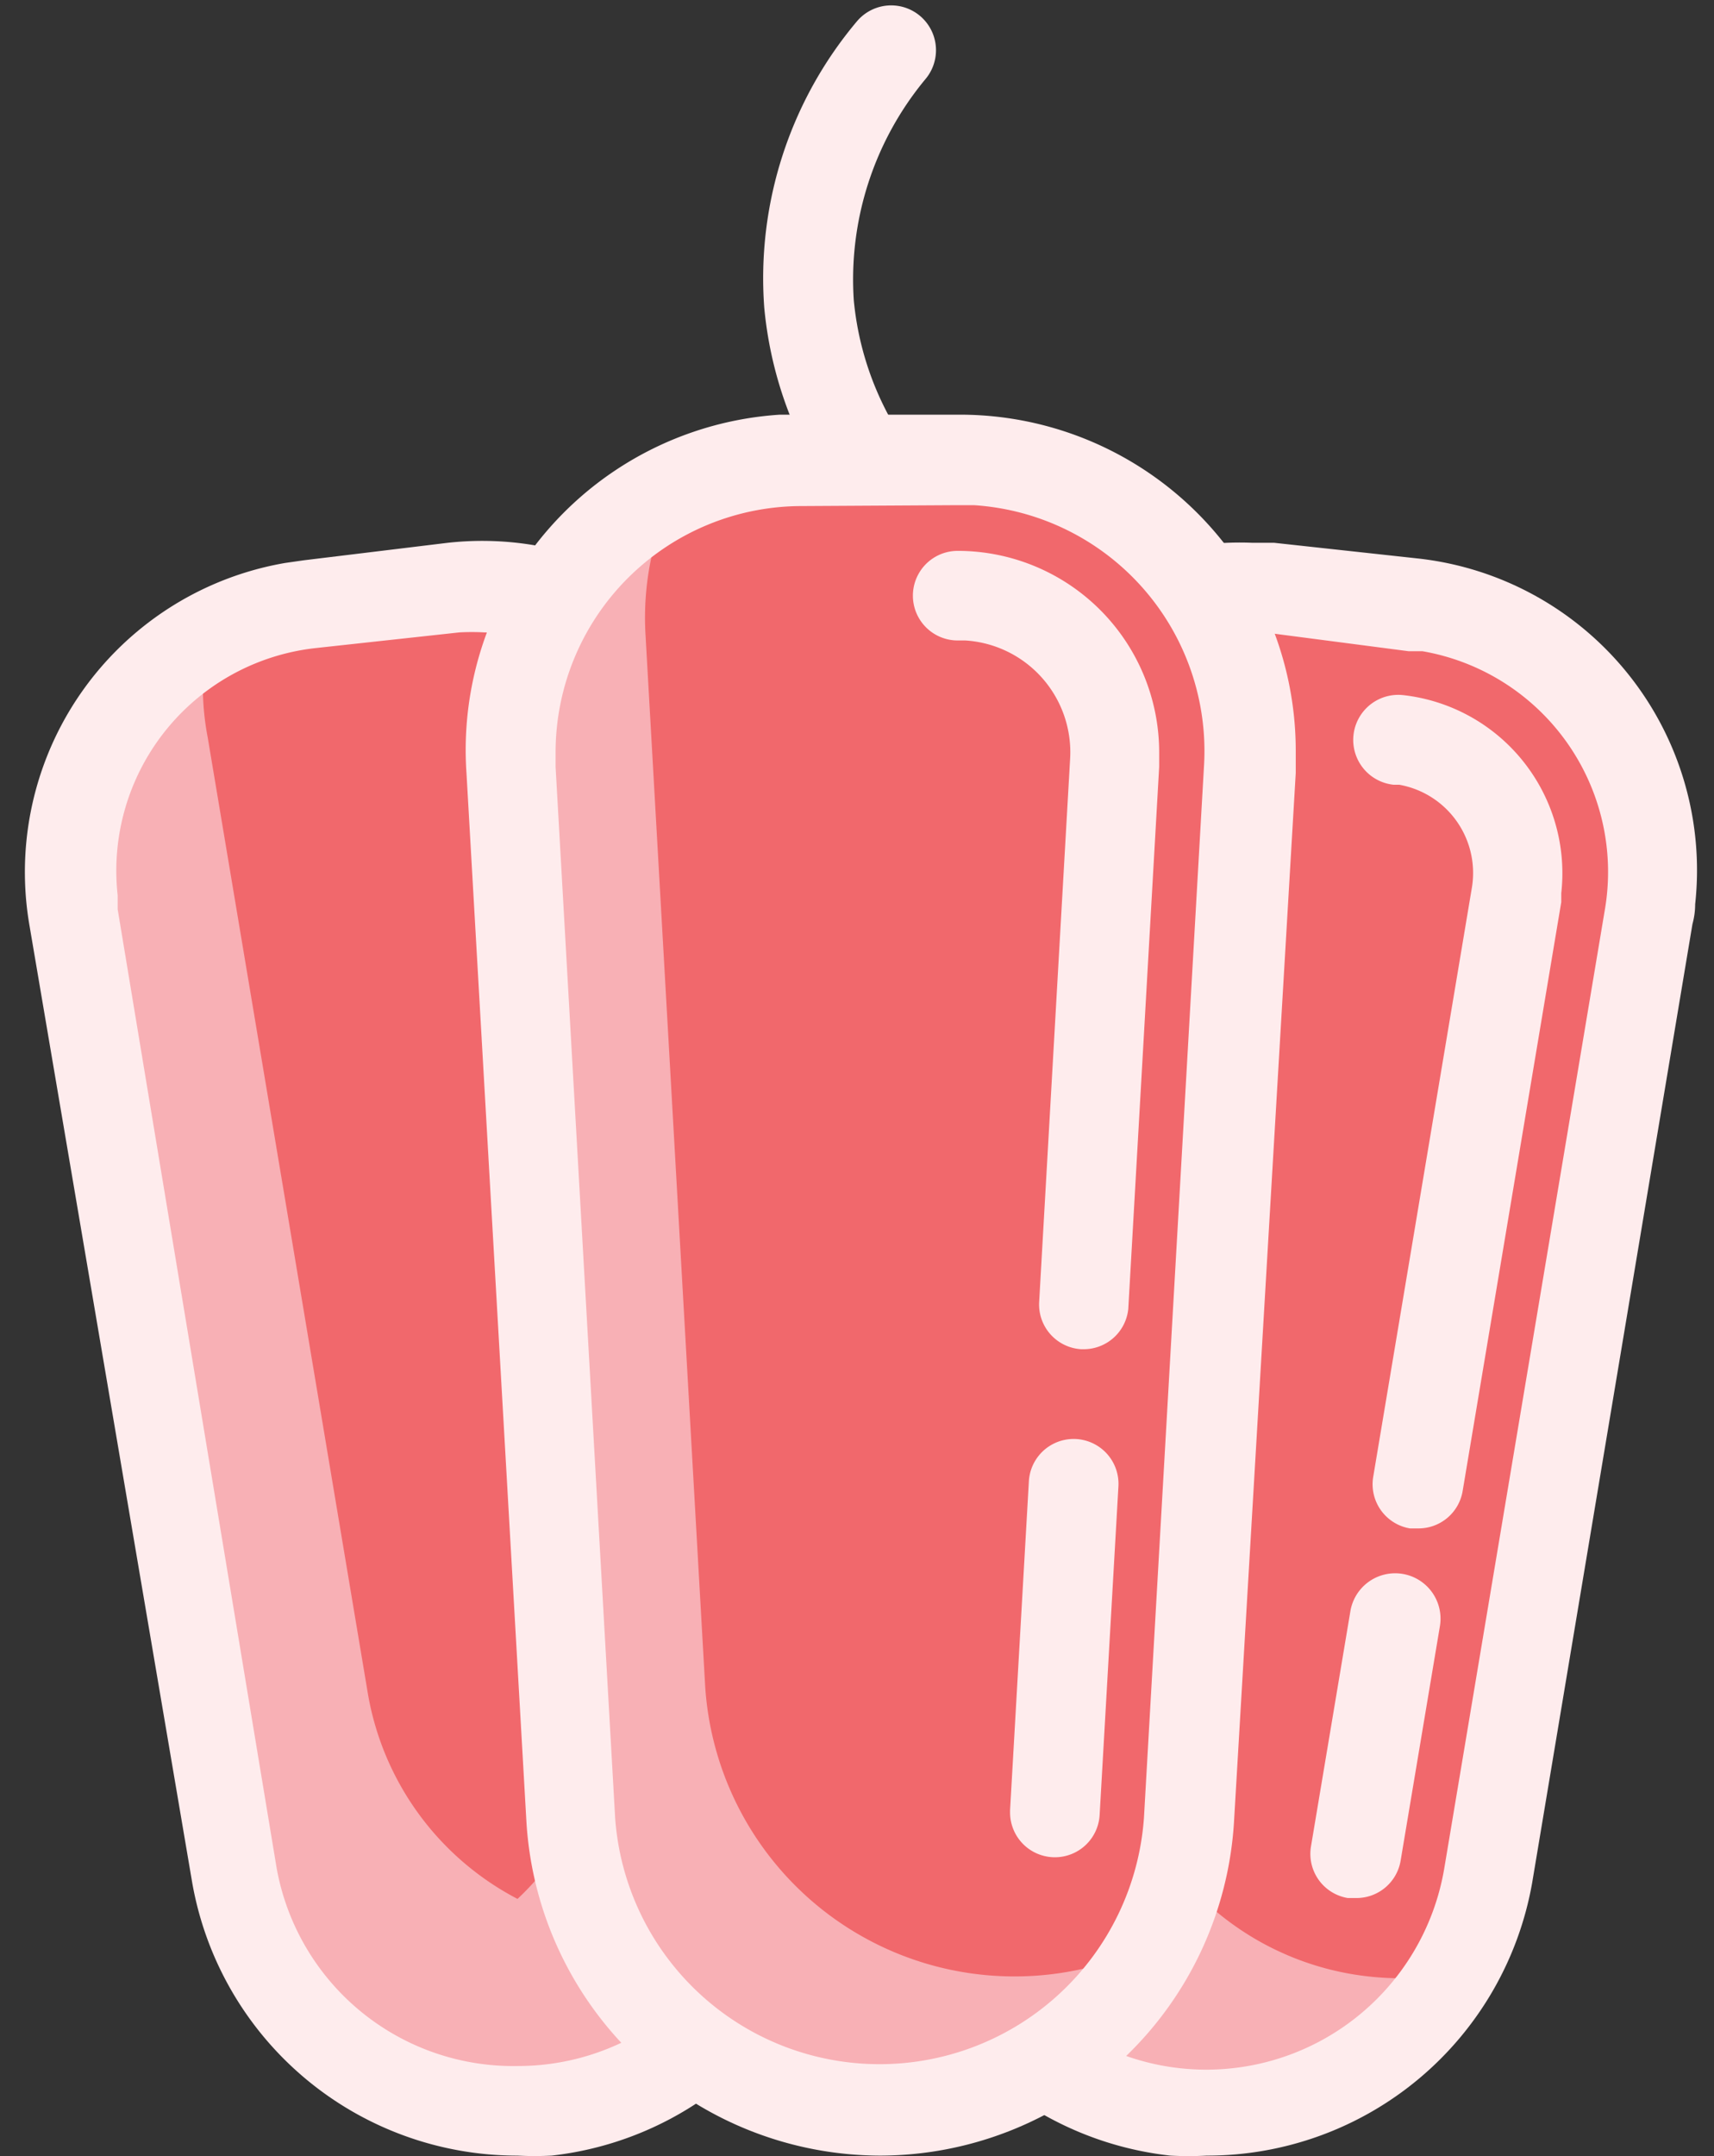 <svg xmlns="http://www.w3.org/2000/svg" viewBox="-0.558 -0.116 38.279 48.131"><rect x="-0.558" y="-0.116" width="38.279" height="48.131" fill="#333333" stroke="none"/><title>Depositphotos_78991610_05</title><g data-name="Layer 2"><g data-name="Layer 1"><g data-name="Layer 2"><g data-name="sweet pepper"><path d="M19.34 12a1 1 0 0 1-.76-.35 8.81 8.81 0 0 1-2.07-4.9A8.9 8.9 0 0 1 18.58.36a1 1 0 0 1 1.53 1.29 7 7 0 0 0-1.6 4.94 6.79 6.79 0 0 0 1.6 3.77 1 1 0 0 1-.77 1.64z" fill="#feeced"/><path d="M25.68 47A6.39 6.39 0 0 1 20 40.35l1.14-21.63A6 6 0 0 1 27.37 13h.42l3.21.35A6 6 0 0 1 36.32 20q0 .19-.05.39l-3.6 21.35A6.39 6.39 0 0 1 25.68 47z" fill="#f1686c"/><path d="M30 44a6.39 6.39 0 0 1-5.68-6.65l1.18-21.63a6 6 0 0 1 .76-2.65 6 6 0 0 0-5.11 5.65L20 40.35a6.39 6.39 0 0 0 11.85 3.59A6.38 6.38 0 0 1 30 44z" fill="#f8b0b5"/><path d="M29.71 42.25h-.17a1 1 0 0 1-.82-1.15l.88-5.25a1 1 0 1 1 2 .33l-.88 5.25a1 1 0 0 1-1.01.82z" fill="#feeced"/><path d="M31.1 34h-.17a1 1 0 0 1-.82-1.15l2.2-13.13a2 2 0 0 0-1.62-2.32h-.13a1 1 0 0 1 .22-2 4 4 0 0 1 3.53 4.42v.2l-2.2 13.13a1 1 0 0 1-1.01.85z" fill="#feeced"/><path d="M26.39 48a7.51 7.51 0 0 1-.81 0A7.4 7.4 0 0 1 19 40.3l1.14-21.64A7 7 0 0 1 27.42 12h.48l3.21.35a7 7 0 0 1 6.19 7.72q0 .22-.06.44l-3.58 21.4A7.37 7.37 0 0 1 26.39 48zm.74-34a5 5 0 0 0-5 4.77L21 40.4a5.39 5.39 0 0 0 10.7 1.17l3.58-21.36a5 5 0 0 0-4.07-5.79h-.31L27.68 14z" fill="#feeced"/><path d="M11.65 47a6.39 6.39 0 0 0 5.68-6.65l-1.14-21.63A6 6 0 0 0 10 13h-.4l-3.21.35A6 6 0 0 0 1 20q0 .19.05.39l3.61 21.35A6.39 6.39 0 0 0 11.65 47z" fill="#f1686c"/><path d="M16.41 44a6.36 6.36 0 0 0 .4-.8V43a6.34 6.34 0 0 0 .28-.87 6.38 6.38 0 0 0 .17-1.78l-1.07-21.63a6 6 0 0 0-5.11-5.65 6 6 0 0 1 .76 2.65L13 37.35a6.37 6.37 0 0 1-2 4.92 6.38 6.38 0 0 1-3.34-4.57L4.08 16.34a6 6 0 0 1 0-2.26 6 6 0 0 0-3 6.29l3.58 21.37A6.35 6.35 0 0 0 6 44.65l.05.07a6.4 6.4 0 0 0 1.23 1.15l.1.07a6.41 6.41 0 0 0 .7.42 6.39 6.39 0 0 0 .76.32H9a6.33 6.33 0 0 0 .77.2 6.36 6.36 0 0 0 .82.09h.2a6.4 6.4 0 0 0 .84 0 6.39 6.39 0 0 0 .9-.17h.17a6.35 6.35 0 0 0 .81-.29l.14-.06a6.36 6.36 0 0 0 .73-.4h.05a6.37 6.37 0 0 0 .69-.53l.11-.1a6.41 6.41 0 0 0 .6-.63v-.06a6.4 6.4 0 0 0 .58-.73z" fill="#f8b0b5"/><path d="M11 48a7.37 7.37 0 0 1-7.27-6.12L.1 20.54a7 7 0 0 1 5.71-8.09l.42-.06L9.44 12a7 7 0 0 1 7.73 6.19v.44l1.16 21.67a7.4 7.4 0 0 1-6.57 7.7 7.5 7.5 0 0 1-.76 0zm-.74-34a5.09 5.09 0 0 0-.56 0l-3.21.35a5 5 0 0 0-4.42 5.52v.31l3.55 21.4A5.37 5.37 0 0 0 11 46a5.39 5.39 0 0 0 5.4-5.38v-.26l-1.2-21.59a5 5 0 0 0-5-4.77z" fill="#feeced"/><path d="M19.1 47a6.92 6.92 0 0 1-6.91-6.49l-1.33-23.43a6.5 6.5 0 0 1 6.08-6.9h3.91a6.5 6.5 0 0 1 6.5 6.5v.41L26 40.51A6.92 6.92 0 0 1 19.1 47z" fill="#f1686c"/><path d="M22.1 44a6.92 6.92 0 0 1-6.91-6.49l-1.33-23.43a6.47 6.47 0 0 1 .64-3.24 6.49 6.49 0 0 0-3.64 6.24l1.33 23.43A6.92 6.92 0 0 0 19.1 47a6.91 6.91 0 0 0 6.15-3.76 6.89 6.89 0 0 1-3.15.76z" fill="#f8b0b5"/><path d="M19.1 48a7.93 7.93 0 0 1-7.9-7.43L9.86 17.14a7.5 7.5 0 0 1 7-8h4.01a7.5 7.5 0 0 1 7.51 7.49v.51L27 40.57A7.93 7.93 0 0 1 19.1 48zm-1.75-36.82a5.5 5.5 0 0 0-5.5 5.5V17l1.33 23.46a5.92 5.92 0 0 0 11.81 0L26.33 17a5.5 5.5 0 0 0-5.14-5.84h-.35z" fill="#feeced"/><path d="M23 41.34a1 1 0 0 1-1-1v-.05l.42-7.34a1 1 0 1 1 2 .11L24 40.4a1 1 0 0 1-1 .94z" fill="#feeced"/><path d="M23.65 30h-.06a1 1 0 0 1-.94-1.06l.69-12.1A2.5 2.5 0 0 0 21 14.18h-.17a1 1 0 0 1 0-2 4.5 4.5 0 0 1 4.5 4.5V17l-.69 12.1a1 1 0 0 1-.99.9z" fill="#feeced"/></g></g></g></g></svg>